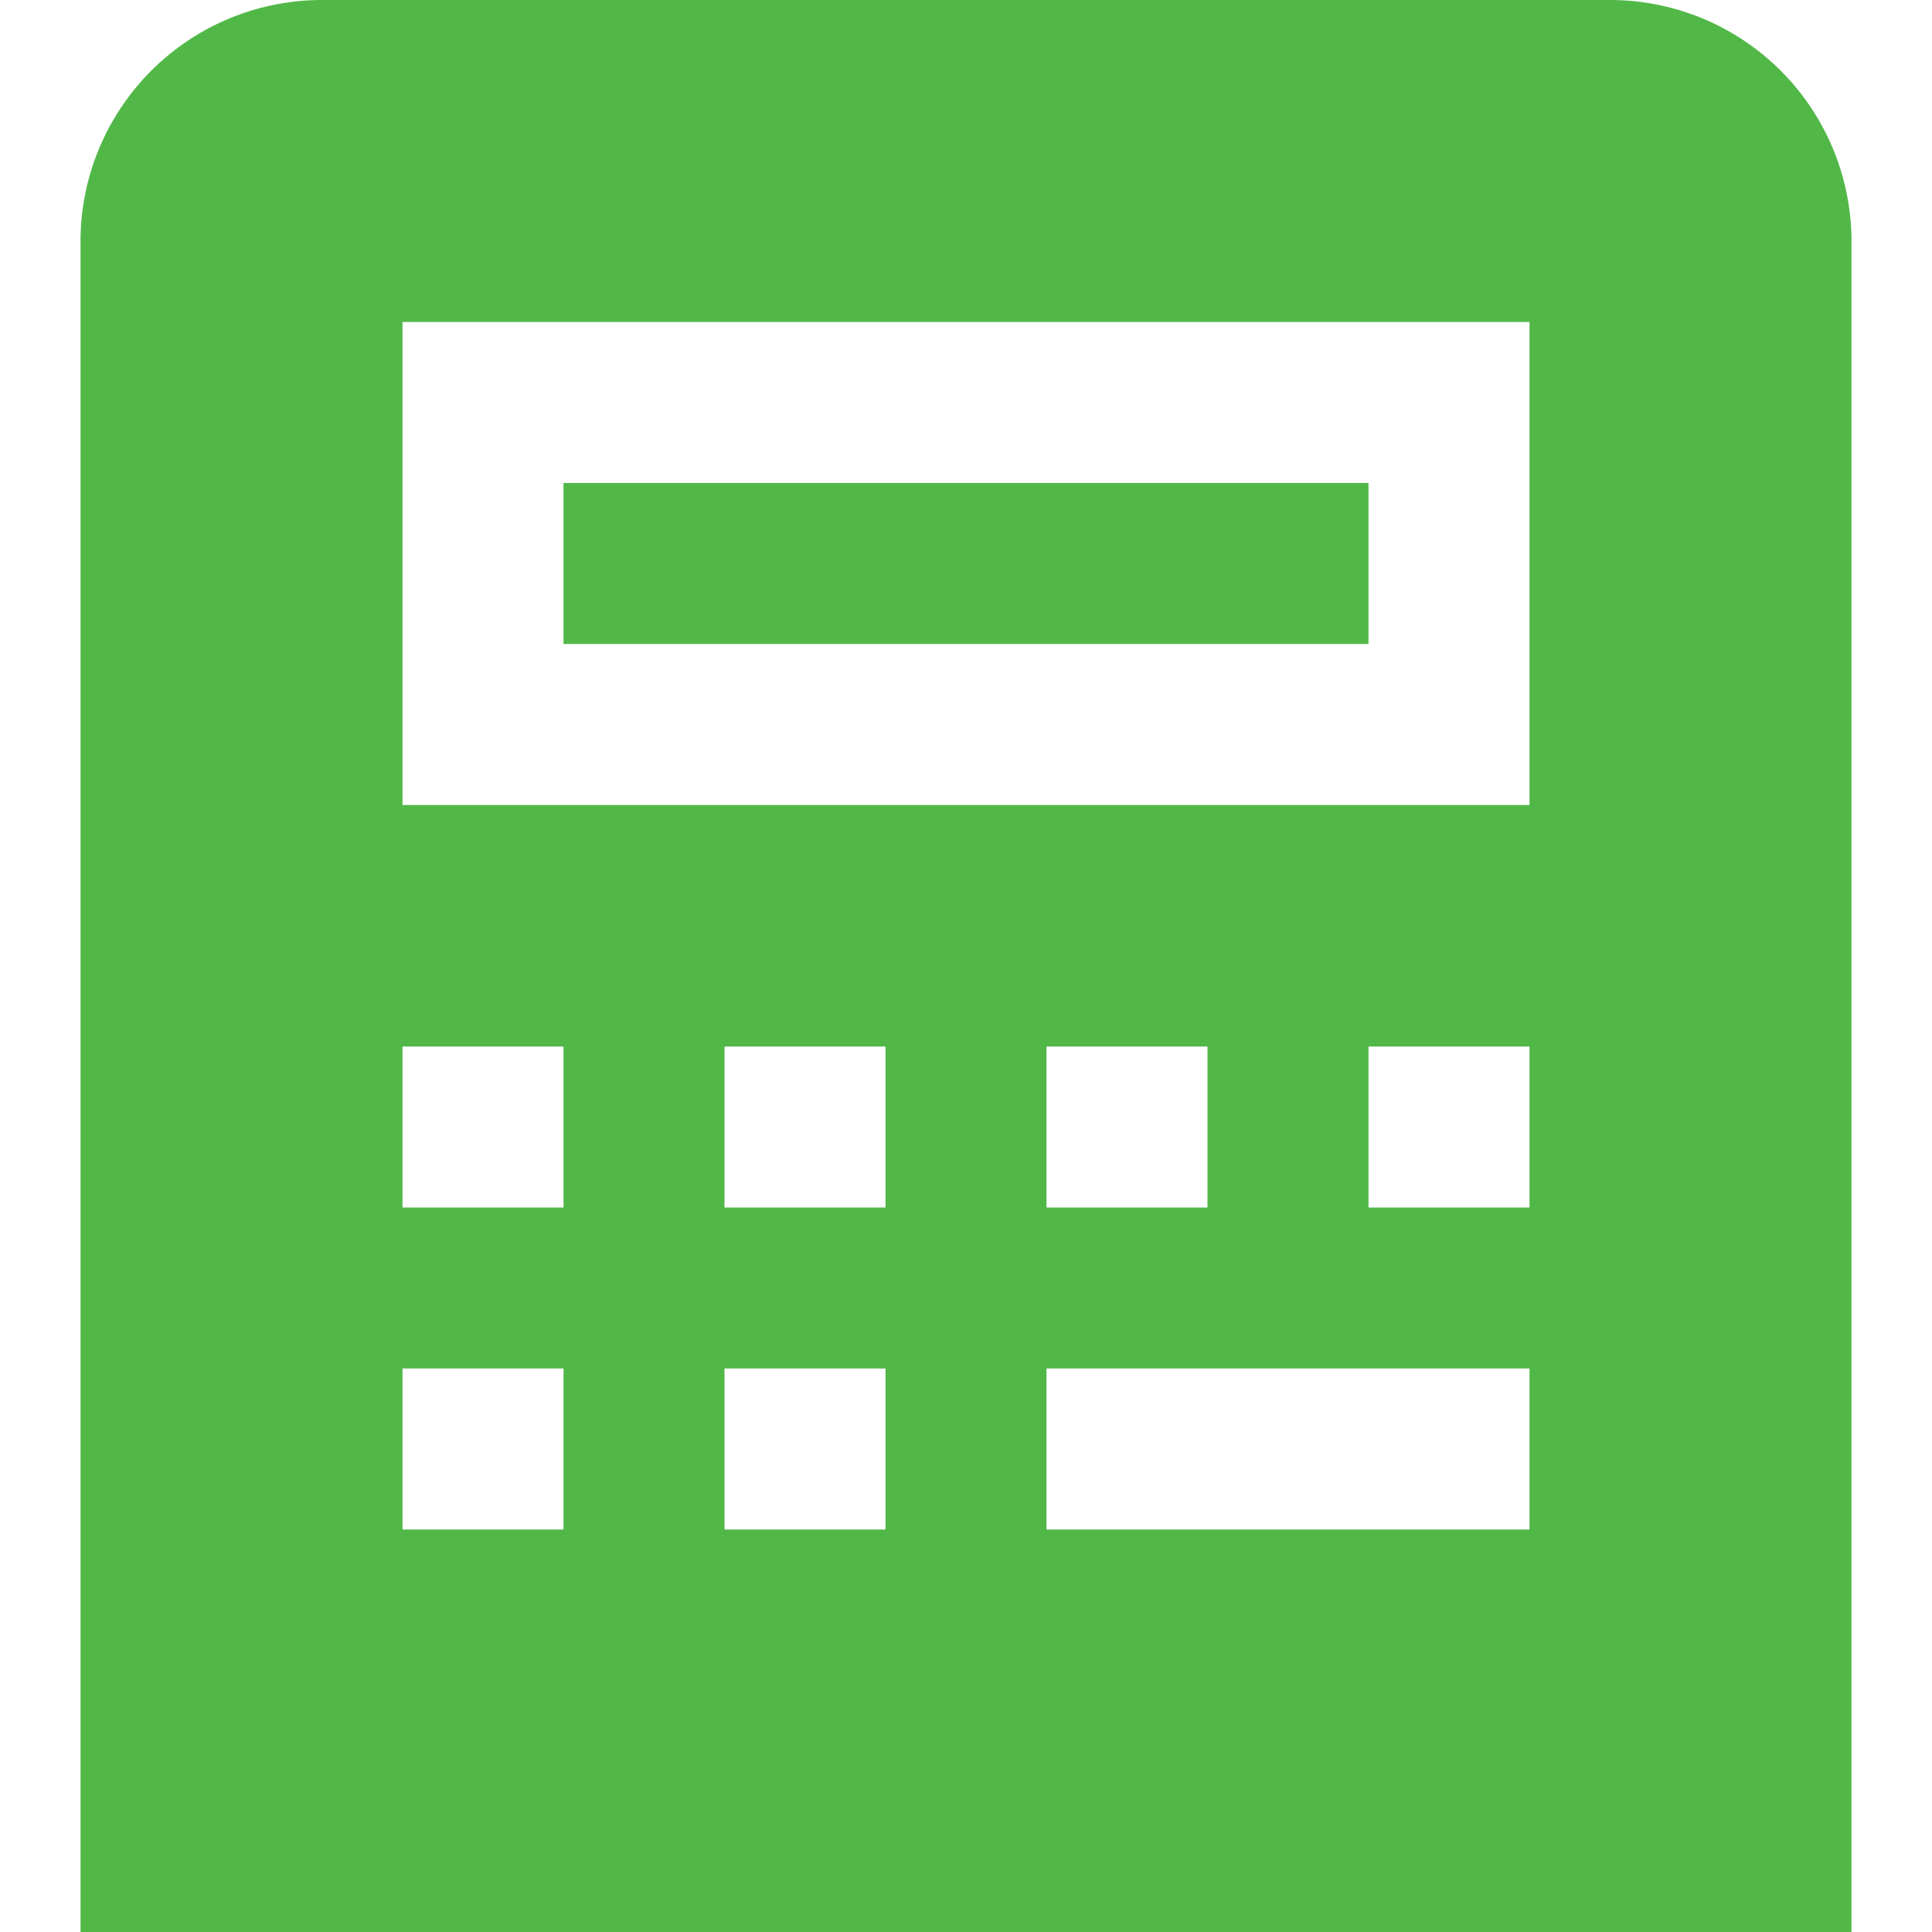 <svg id="Layer_1" data-name="Layer 1" xmlns="http://www.w3.org/2000/svg" viewBox="0 0 24 24"><defs><style>.cls-1{fill:#51B848;}</style></defs><path class="cls-1"  d="M20,0H4A3,3,0,0,0,1,3V24H23V3A3,3,0,0,0,20,0ZM7,19H5V17H7Zm0-4H5V13H7Zm4,4H9V17h2Zm0-4H9V13h2Zm8,4H13V17h6Zm-6-4V13h2v2Zm6,0H17V13h2Zm0-5H5V4H19ZM17,8H7V6H17Z"/></svg>